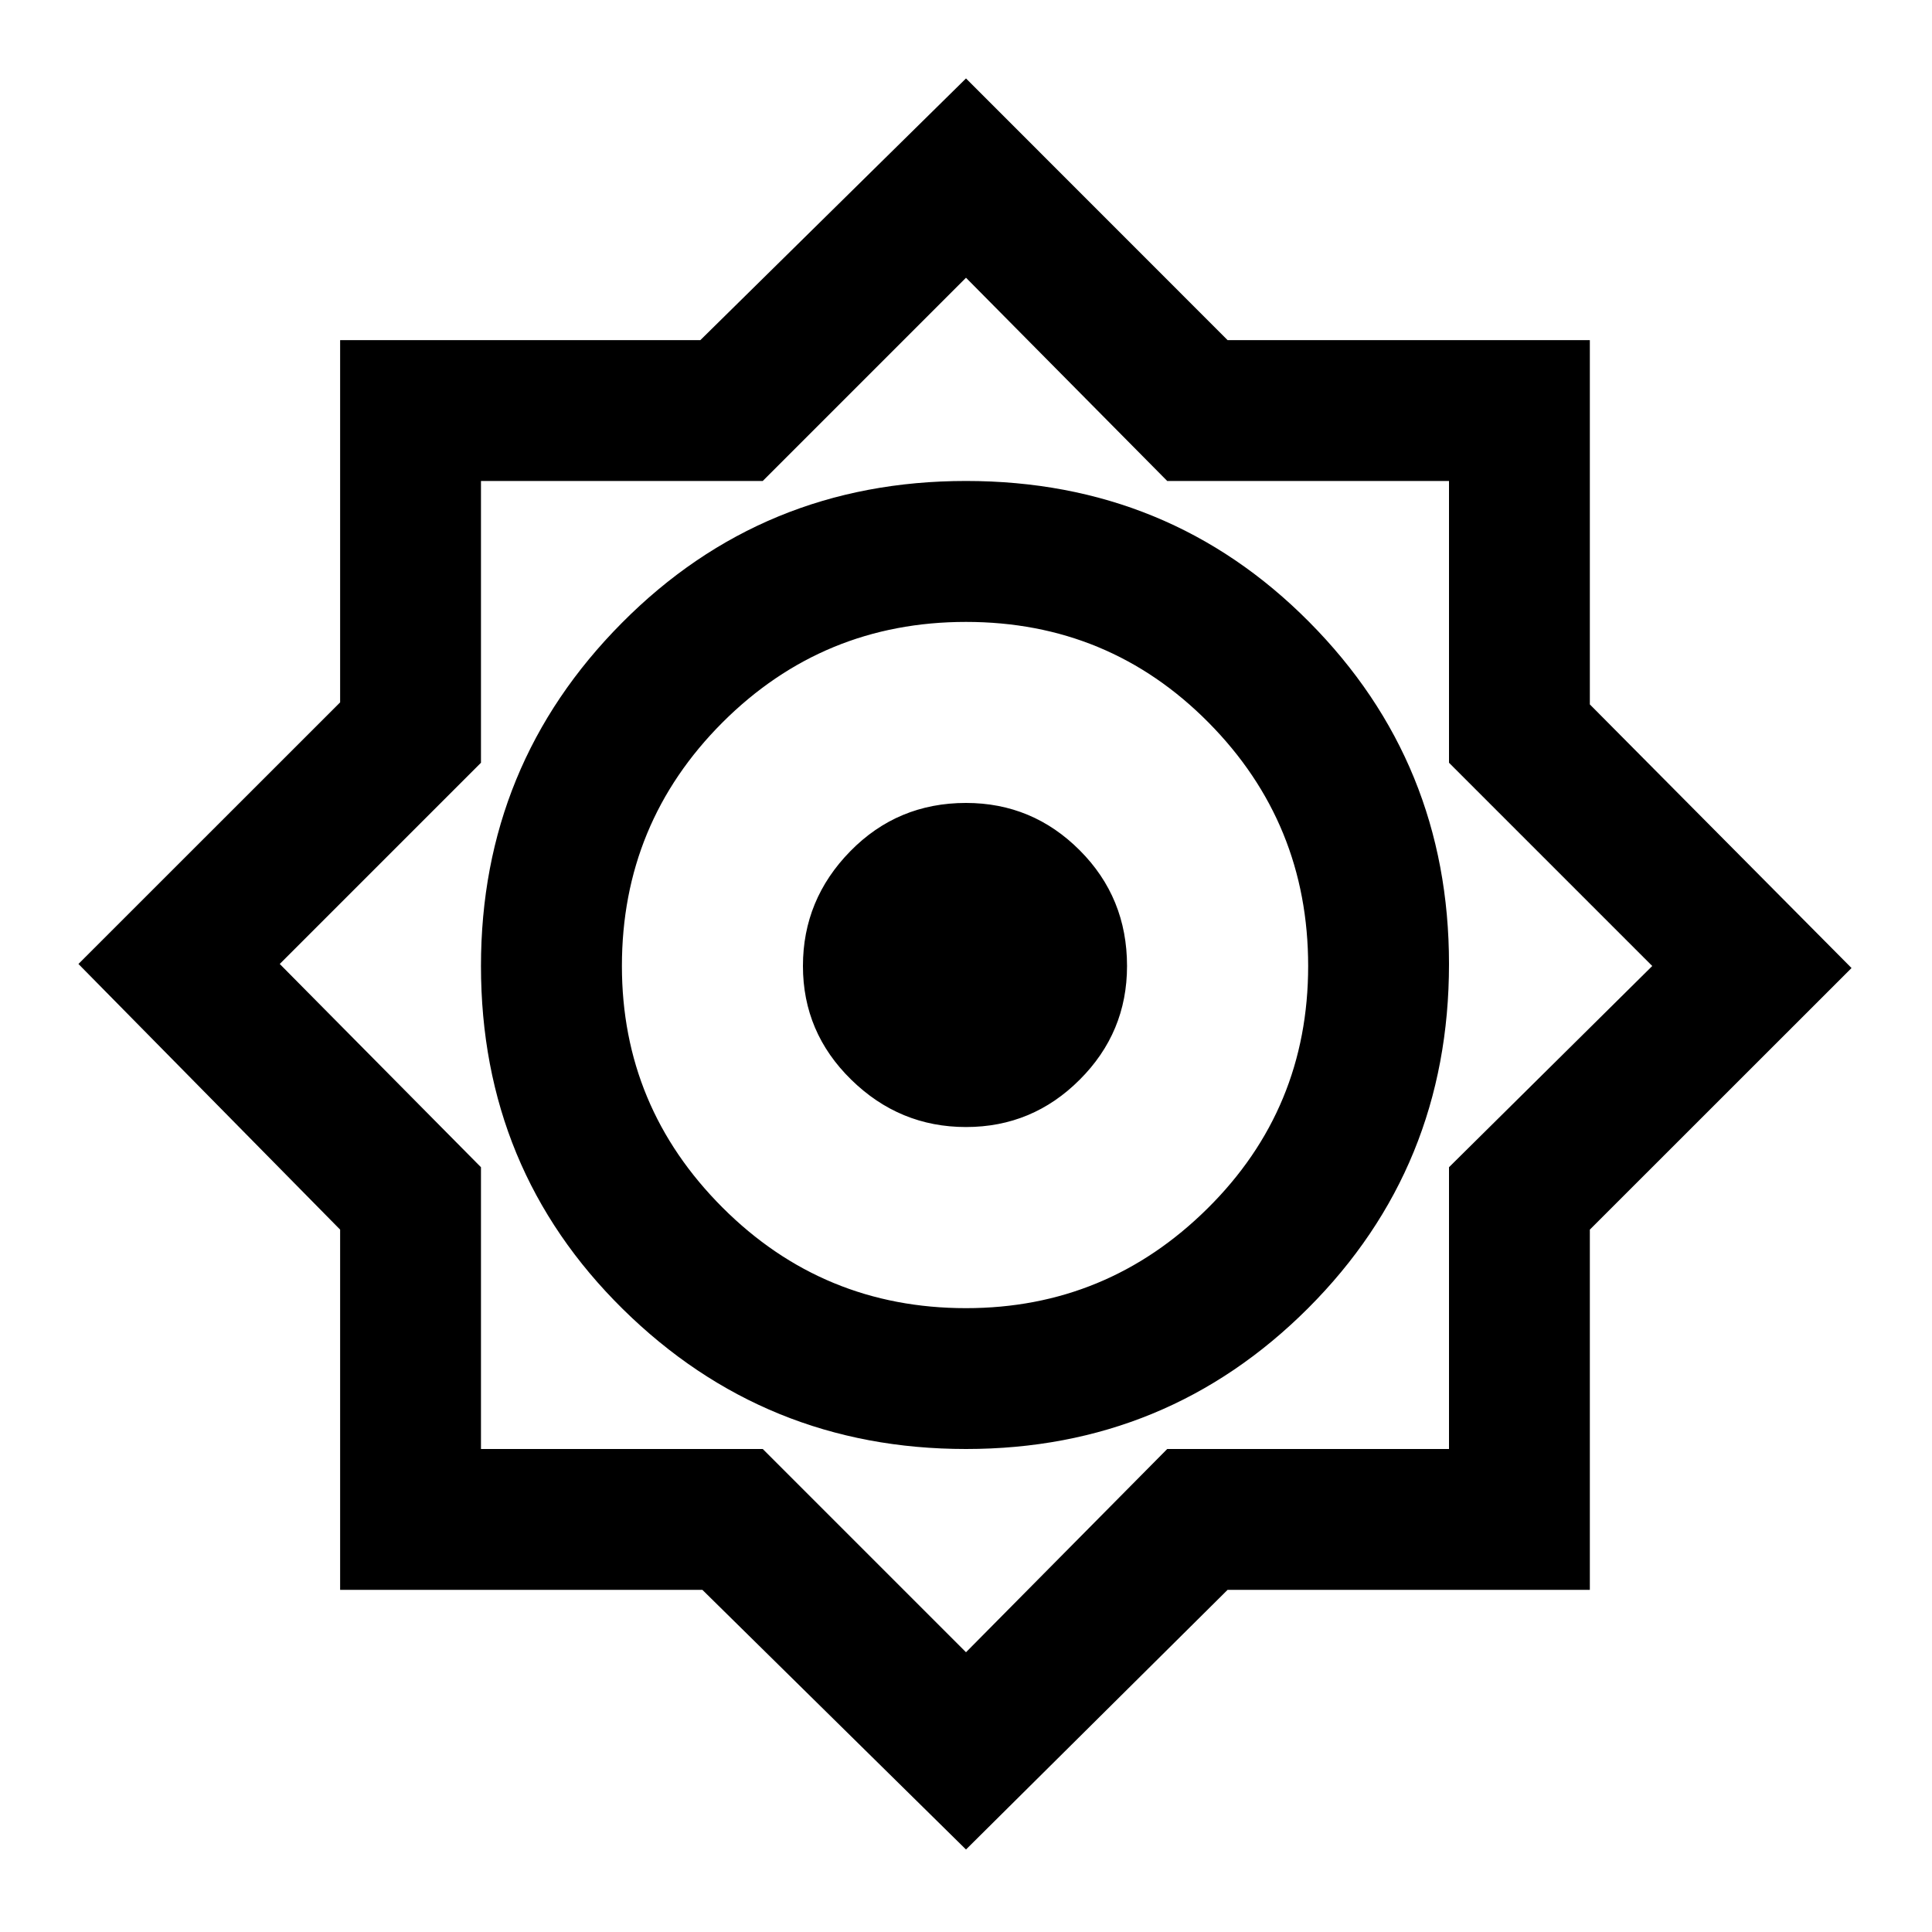<svg xmlns="http://www.w3.org/2000/svg" height="20" width="20"><path d="M10 19.146 7.271 16.458H3.521V12.729L0.812 9.979L3.521 7.271V3.521H7.25L10 0.812L12.708 3.521H16.458V7.292L19.167 10.021L16.458 12.729V16.458H12.708ZM10 15Q12.083 15 13.542 13.542Q15 12.083 15 9.979Q15 7.896 13.552 6.438Q12.104 4.979 10 4.979Q7.896 4.979 6.438 6.448Q4.979 7.917 4.979 10Q4.979 12.104 6.448 13.552Q7.917 15 10 15ZM10 13.542Q8.521 13.542 7.479 12.5Q6.438 11.458 6.438 10Q6.438 8.521 7.479 7.479Q8.521 6.438 10 6.438Q11.479 6.438 12.51 7.479Q13.542 8.521 13.542 10Q13.542 11.479 12.5 12.51Q11.458 13.542 10 13.542ZM10 17.104 12.083 15H15V12.083L17.104 10L15 7.896V4.979H12.083L10 2.875L7.896 4.979H4.979V7.896L2.896 9.979L4.979 12.083V15H7.896ZM10 9.979ZM10 11.667Q9.312 11.667 8.812 11.177Q8.312 10.688 8.312 10Q8.312 9.312 8.802 8.812Q9.292 8.312 10 8.312Q10.688 8.312 11.177 8.802Q11.667 9.292 11.667 10Q11.667 10.688 11.177 11.177Q10.688 11.667 10 11.667Z"/></svg>